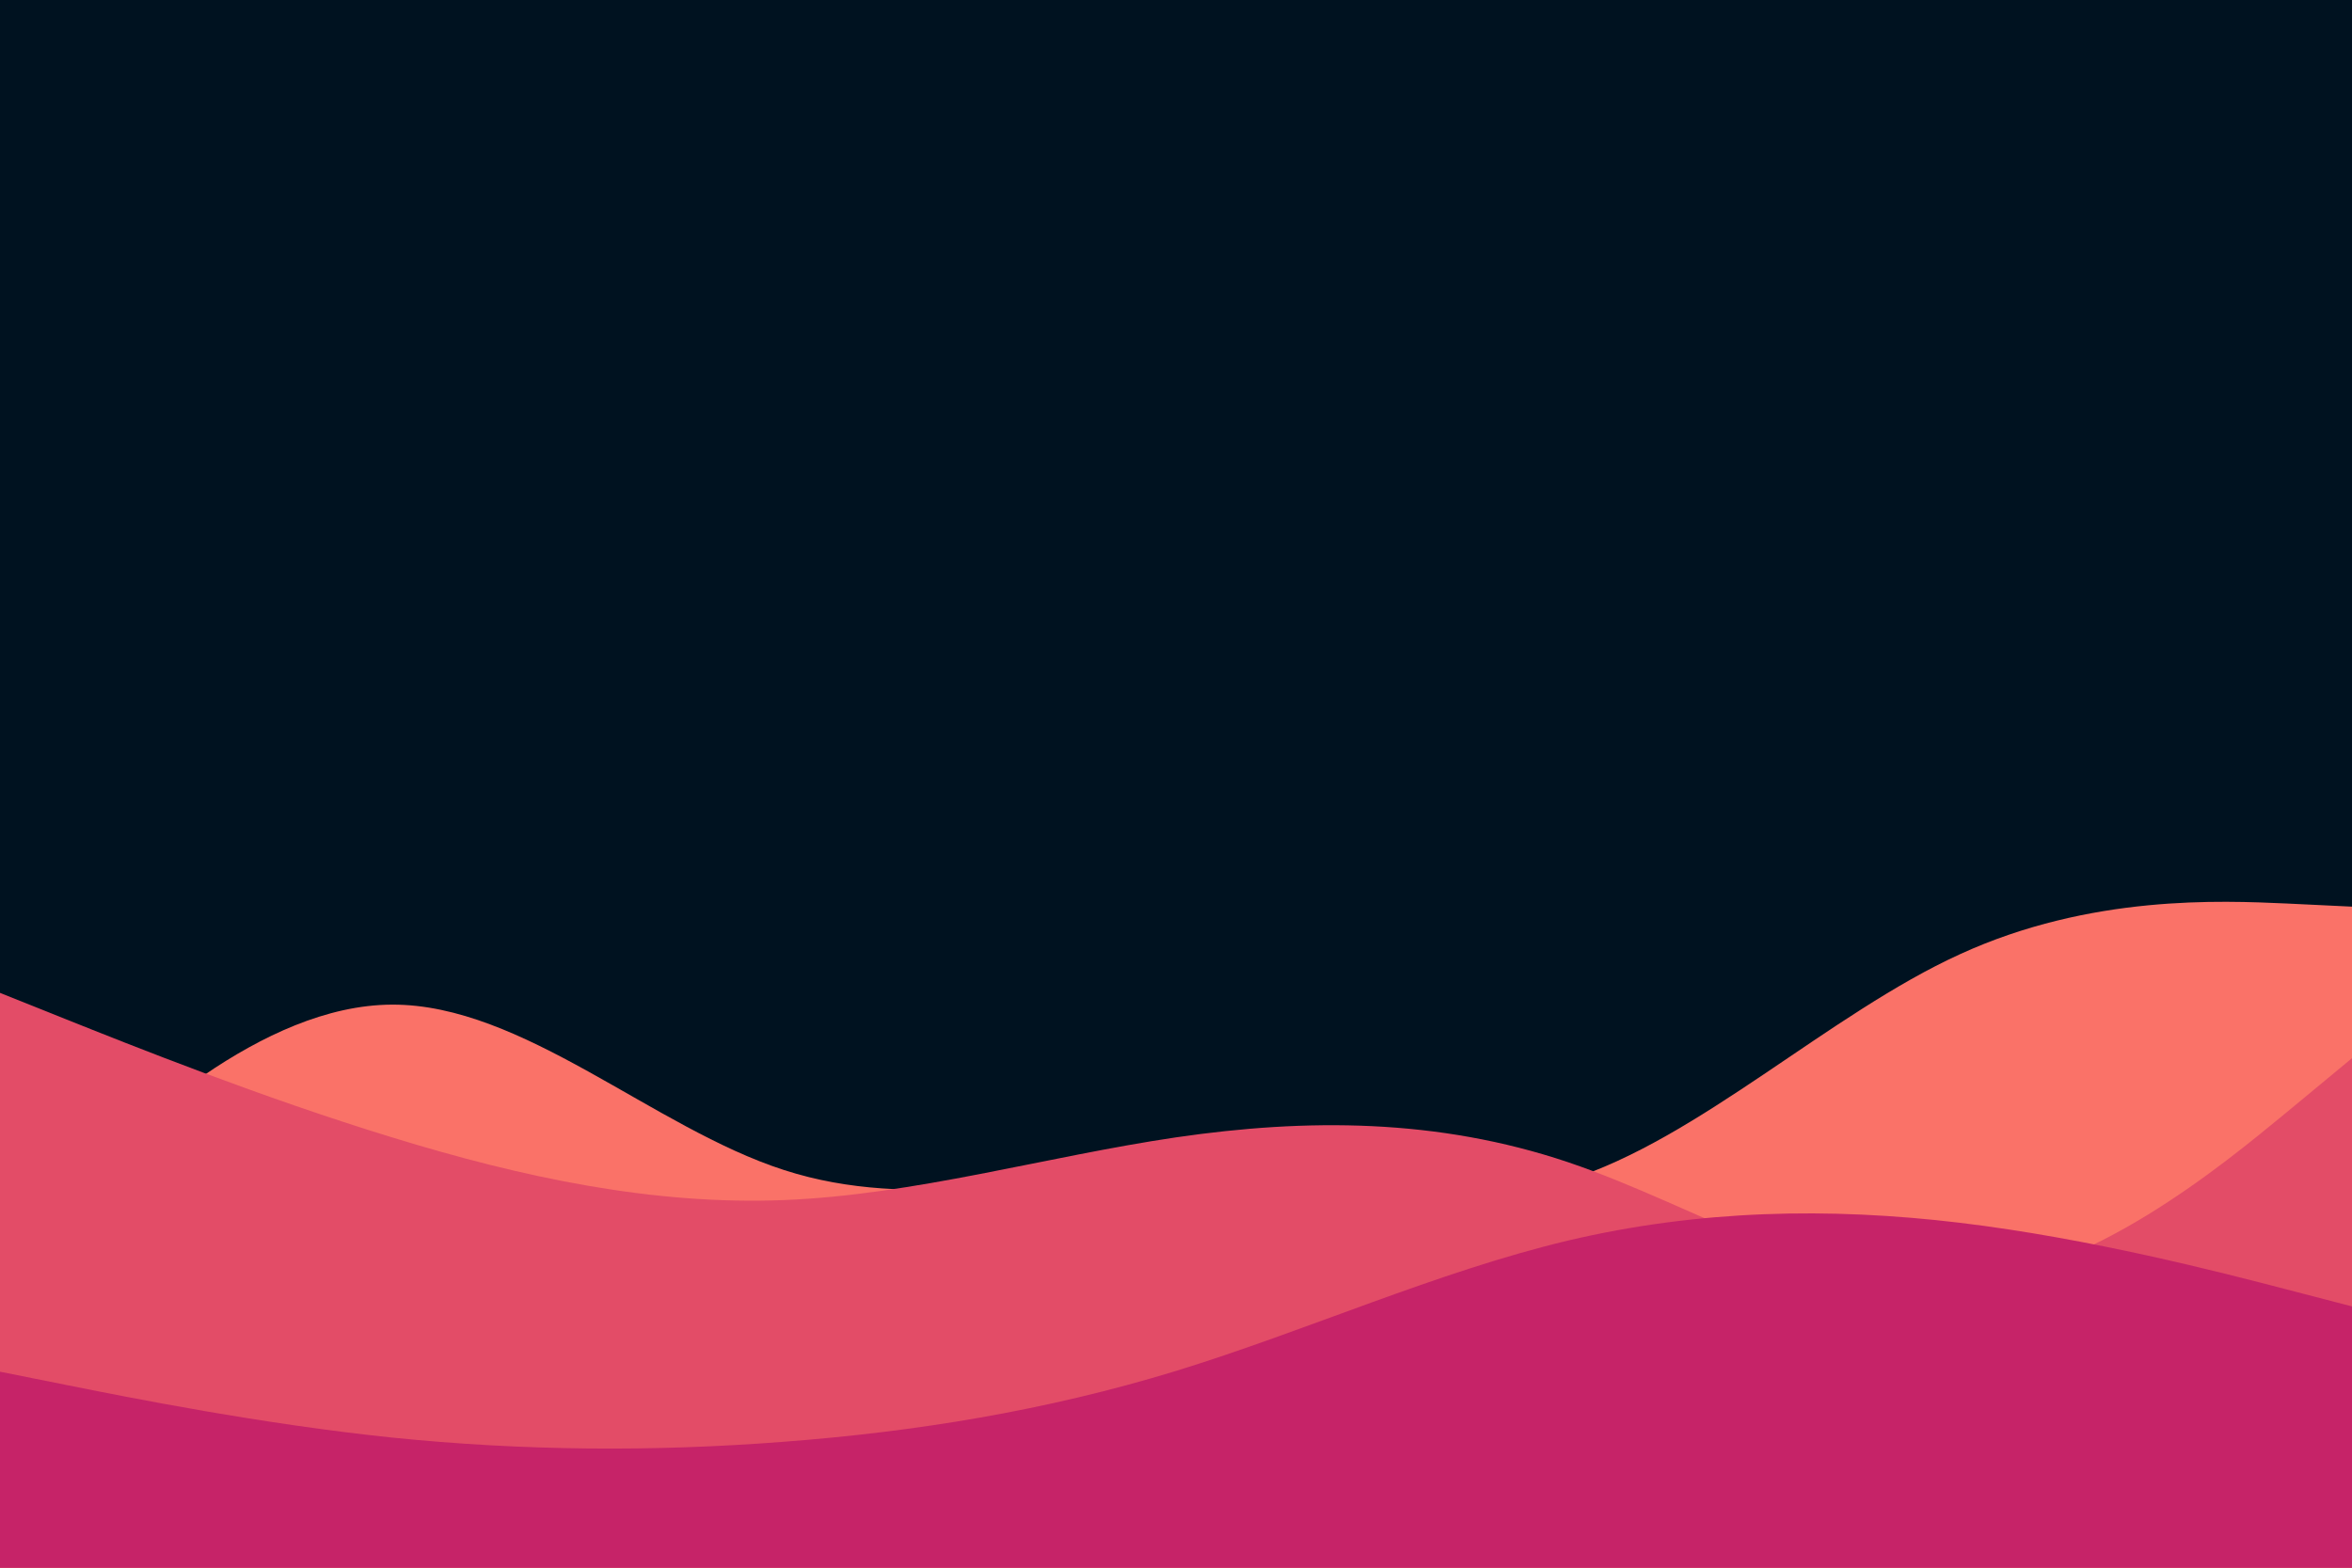 <svg id="visual" viewBox="0 0 900 600" width="900" height="600" xmlns="http://www.w3.org/2000/svg" xmlns:xlink="http://www.w3.org/1999/xlink" version="1.1"><rect x="0" y="0" width="900" height="600" fill="#001220"></rect><path d="M0 480L25 456.2C50 432.3 100 384.7 150 384.5C200 384.3 250 431.7 300 447.8C350 464 400 449 450 449.8C500 450.7 550 467.3 600 451.7C650 436 700 388 750 365.2C800 342.3 850 344.7 875 345.8L900 347L900 601L875 601C850 601 800 601 750 601C700 601 650 601 600 601C550 601 500 601 450 601C400 601 350 601 300 601C250 601 200 601 150 601C100 601 50 601 25 601L0 601Z" fill="#fa7268"></path><path d="M0 380L25 390C50 400 100 420 150 435.3C200 450.7 250 461.3 300 459.3C350 457.3 400 442.7 450 435.3C500 428 550 428 600 444.8C650 461.7 700 495.3 750 491.5C800 487.7 850 446.3 875 425.7L900 405L900 601L875 601C850 601 800 601 750 601C700 601 650 601 600 601C550 601 500 601 450 601C400 601 350 601 300 601C250 601 200 601 150 601C100 601 50 601 25 601L0 601Z" fill="#e34c67"></path><path d="M0 525L25 530C50 535 100 545 150 550.2C200 555.3 250 555.7 300 551.8C350 548 400 540 450 524.7C500 509.3 550 486.7 600 474.8C650 463 700 462 750 468C800 474 850 487 875 493.5L900 500L900 601L875 601C850 601 800 601 750 601C700 601 650 601 600 601C550 601 500 601 450 601C400 601 350 601 300 601C250 601 200 601 150 601C100 601 50 601 25 601L0 601Z" fill="#c62368"></path></svg>